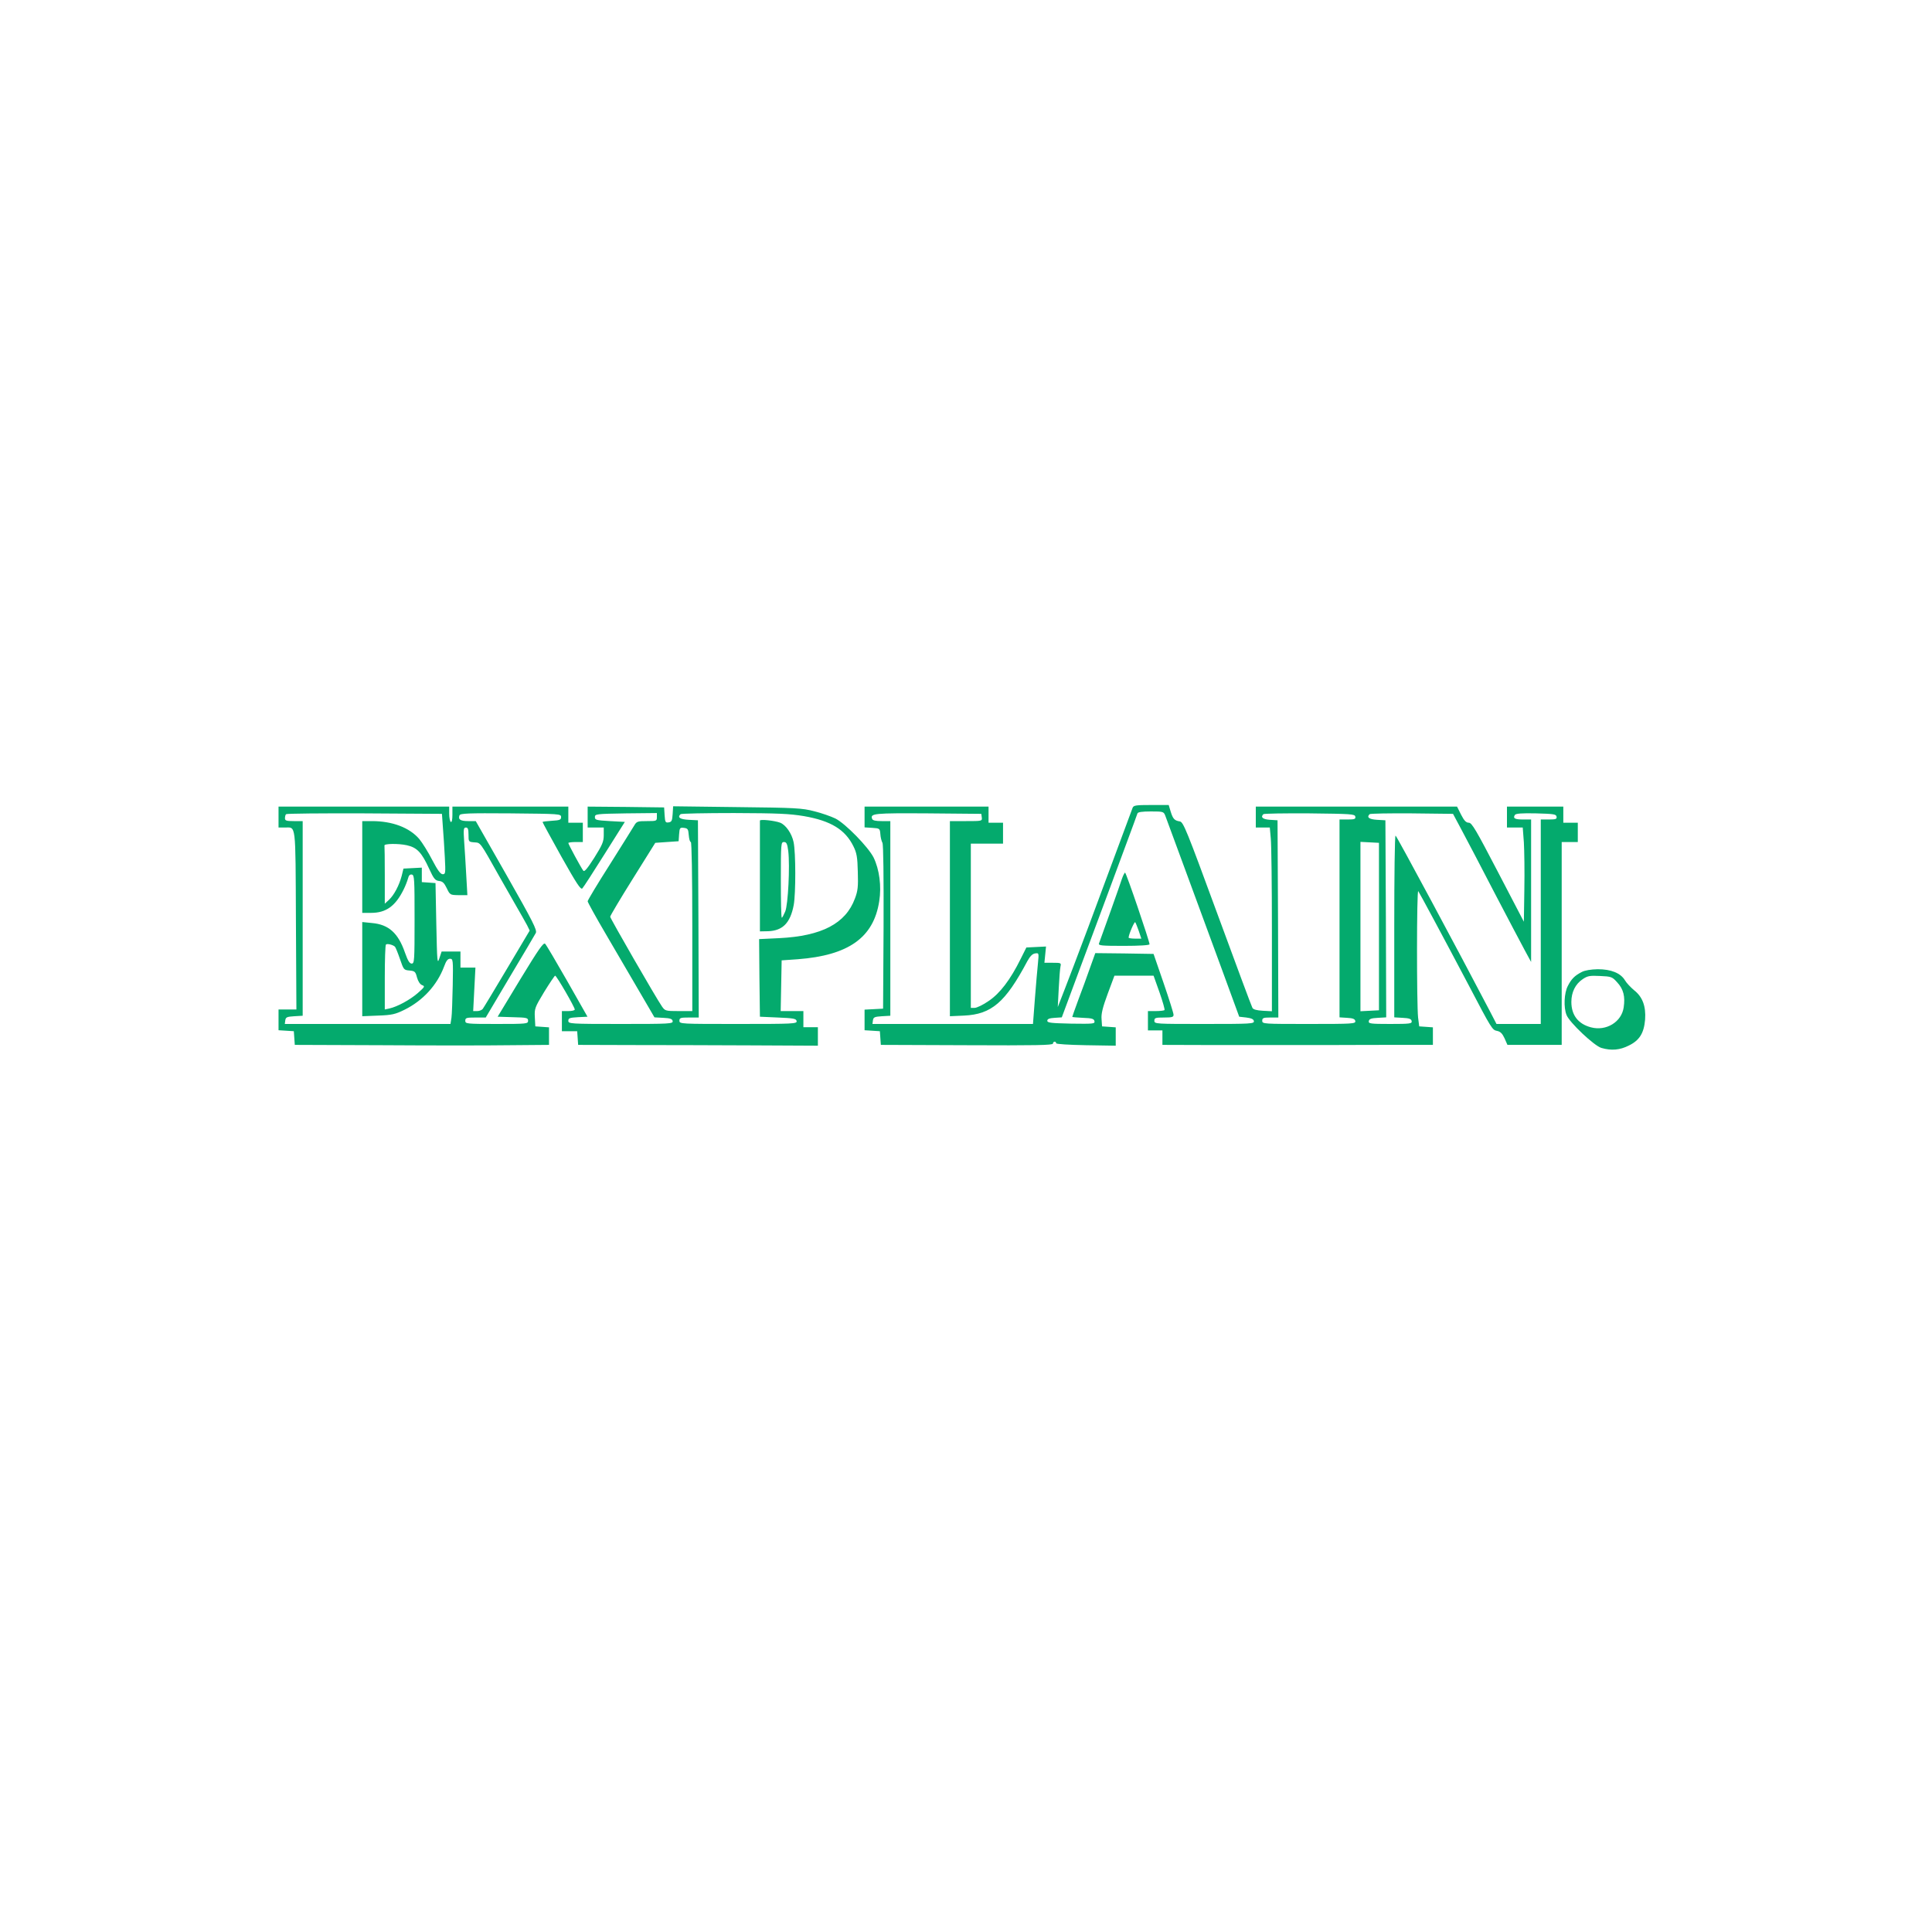 <svg width="604" height="604" xmlns="http://www.w3.org/2000/svg" xmlns:xlink="http://www.w3.org/1999/xlink" xml:space="preserve" overflow="hidden"><g transform="translate(-47 -5)"><path d="M354.095 351.478C353.743 350.572 351.327 344.028 340.203 314.08 337.133 305.926 333.76 296.967 332.653 294.198L330.69 289.165 330.992 294.953C331.143 298.124 331.395 301.245 331.546 301.899 331.797 302.956 331.646 303.007 329.18 303.007L326.512 303.007 326.764 305.523 327.016 308.09 323.945 307.939 320.875 307.788 319.113 304.265C315.892 297.722 312.57 293.393 309.097 291.078 307.386 289.87 305.372 288.913 304.718 288.913L303.51 288.913 303.51 314.583 303.51 340.253 308.543 340.253 313.577 340.253 313.577 343.525 313.577 346.797 311.312 346.797 309.047 346.797 309.047 349.313 309.047 351.83 289.668 351.83 270.29 351.83 270.29 348.609 270.29 345.337 272.706 345.186C275.021 345.035 275.072 344.985 275.223 343.273 275.273 342.317 275.575 341.059 275.877 340.505 276.179 339.851 276.28 330.136 276.229 314.08L276.078 288.662 273.209 288.511 270.29 288.36 270.29 285.138 270.29 281.917 272.706 281.766 275.072 281.615 275.223 279.501 275.374 277.337 302.302 277.236C323.543 277.135 329.18 277.236 329.18 277.739 329.18 278.041 329.432 278.343 329.683 278.343 329.985 278.343 330.187 278.142 330.187 277.84 330.187 277.588 334.012 277.337 339.498 277.236L348.81 277.085 348.81 279.954 348.81 282.823 346.696 282.974 344.532 283.125 344.381 285.39C344.23 287.051 344.733 289.064 346.293 293.292L348.407 298.98 354.548 298.98 360.638 298.98 362.501 293.745C363.507 290.876 364.212 288.36 364.061 288.209 363.86 288.058 362.652 287.907 361.293 287.907L358.877 287.907 358.877 284.887 358.877 281.867 361.142 281.867 363.407 281.867 363.407 279.602 363.407 277.337 380.168 277.286C389.328 277.286 404.579 277.286 413.992 277.286 423.404 277.337 434.88 277.337 439.561 277.337L447.967 277.337 447.967 280.055 447.967 282.823 445.853 282.974 443.688 283.125 443.336 285.893C442.883 290.121 442.883 325.908 443.386 325.405 443.739 324.952 451.289 310.909 459.04 296.212 466.389 282.169 466.54 282.018 467.999 281.716 469.056 281.514 469.66 280.91 470.365 279.4L471.271 277.337 479.777 277.337 488.233 277.337 488.233 309.047 488.233 340.757 490.75 340.757 493.267 340.757 493.267 343.777 493.267 346.797 491.002 346.797 488.737 346.797 488.737 349.313 488.737 351.83 479.928 351.83 471.12 351.83 471.12 348.558 471.12 345.287 473.586 345.287 476.053 345.287 476.405 340.656C476.556 338.089 476.657 331.445 476.556 325.908L476.405 315.842 468.352 331.294C461.456 344.532 460.147 346.797 459.191 346.797 458.335 346.797 457.731 347.451 456.775 349.313L455.517 351.83 424.058 351.83 392.6 351.83 392.6 348.558 392.6 345.287 394.815 345.287 396.979 345.287 397.281 341.914C397.482 340.002 397.633 327.116 397.633 313.174L397.633 287.856 394.815 288.007C392.902 288.108 391.795 288.41 391.543 288.913 391.291 289.316 386.359 302.604 380.57 318.358 371.007 344.381 369.95 347.048 368.843 347.199 367.182 347.451 366.678 348.005 365.974 350.32L365.37 352.333 359.934 352.333C355.202 352.333 354.397 352.233 354.095 351.478ZM364.313 348.961C364.615 348.156 366.024 344.381 367.433 340.505 369.9 333.811 371.712 328.828 375.034 319.868 375.839 317.654 378.96 309.147 381.98 300.993L387.416 286.145 389.63 285.893C391.191 285.692 391.895 285.39 391.996 284.786 392.147 283.93 391.14 283.88 376.544 283.88 361.242 283.88 360.89 283.88 360.89 284.887 360.89 285.793 361.242 285.893 363.91 285.893 366.477 285.893 366.93 286.044 366.88 286.799 366.88 287.252 365.47 291.732 363.759 296.715L360.638 305.775 351.528 305.926 342.418 306.027 340.757 301.396C339.851 298.829 338.24 294.349 337.133 291.48 336.076 288.611 335.22 286.195 335.22 286.095 335.22 285.994 336.73 285.893 338.592 285.793 341.411 285.692 342.015 285.491 342.166 284.736 342.317 283.93 341.814 283.88 334.868 283.981 328.626 284.132 327.418 284.232 327.418 284.887 327.418 285.44 328.073 285.692 329.683 285.793L331.948 285.944 337.686 301.396C340.857 309.902 345.085 321.278 347.099 326.663 350.37 335.522 355.051 348.055 355.605 349.716 355.756 350.119 357.065 350.32 359.783 350.32 363.658 350.32 363.809 350.27 364.313 348.961ZM306.933 348.458C307.084 347.3 306.983 347.3 302.05 347.3L296.967 347.3 296.967 316.798 296.967 286.296 301.396 286.497C310.003 286.9 314.332 290.625 321.177 303.51 322.033 305.07 322.788 305.825 323.593 305.926 324.801 306.127 324.801 306.077 324.499 302.906 324.298 301.195 323.895 296.161 323.543 291.833L322.939 283.88 297.822 283.88 272.756 283.88 272.907 285.038C273.058 285.994 273.411 286.145 275.726 286.296L278.343 286.447 278.343 316.899 278.343 347.3 275.625 347.3C273.763 347.3 272.807 347.501 272.656 348.005 272.001 349.716 273.26 349.817 290.172 349.716L306.782 349.565 306.933 348.458ZM423.706 348.709C423.857 347.954 423.505 347.803 421.34 347.803L418.773 347.803 418.773 316.899 418.773 285.944 421.139 285.793C422.951 285.692 423.605 285.44 423.706 284.786 423.857 283.93 422.901 283.88 409.26 283.88 394.966 283.88 394.613 283.88 394.613 284.887 394.613 285.742 394.966 285.893 397.13 285.893L399.647 285.893 399.546 316.748 399.395 347.552 397.029 347.703C394.764 347.854 394.009 348.508 394.966 349.464 395.167 349.666 401.66 349.766 409.411 349.716 422.397 349.565 423.555 349.515 423.706 348.709ZM457.077 344.28C458.637 341.361 463.268 332.552 467.345 324.65 471.472 316.748 475.7 308.745 476.757 306.782L478.67 303.258 478.67 325.556 478.67 347.803 476.204 347.803C473.586 347.803 472.932 348.156 473.586 349.213 473.838 349.666 475.65 349.817 480.23 349.716 485.717 349.565 486.472 349.464 486.623 348.709 486.774 347.954 486.421 347.803 484.257 347.803L481.69 347.803 481.69 315.842 481.69 283.88 474.794 283.88 467.848 283.88 465.684 288.058C456.221 306.178 436.591 342.77 436.289 342.77 436.038 342.77 435.887 329.985 435.887 314.382L435.887 285.944 438.504 285.793C440.568 285.692 441.222 285.44 441.323 284.786 441.474 283.981 440.92 283.88 434.628 283.88 428.337 283.88 427.783 283.981 427.934 284.786 428.035 285.44 428.689 285.692 430.753 285.793L433.37 285.944 433.269 316.748 433.118 347.552 430.501 347.703C427.984 347.854 427.179 348.508 428.186 349.464 428.387 349.666 434.326 349.766 441.373 349.716L454.258 349.565 457.077 344.28ZM431.105 314.332 431.105 288.158 428.236 288.007 425.317 287.856 425.317 314.332 425.317 340.807 428.236 340.656 431.105 340.505 431.105 314.332Z" fill="#04AA6D" transform="matrix(1 0 0 -1 47 609)"/><path d="M350.773 329.331C350.27 327.67 344.33 311.06 343.575 309.047 343.324 308.392 344.381 308.292 351.327 308.292 356.209 308.292 359.38 308.493 359.38 308.795 359.38 309.751 352.082 331.193 351.729 331.193 351.578 331.193 351.125 330.338 350.773 329.331ZM356.008 312.973 356.813 310.557 354.8 310.557C353.743 310.557 352.837 310.708 352.837 310.859 352.837 311.815 354.649 315.993 354.9 315.691 355.051 315.489 355.555 314.281 356.008 312.973Z" fill="#04AA6D" transform="matrix(1 0 0 -1 47 609)"/><path d="M87.077 348.558 87.077 345.287 88.989 345.287C92.613 345.287 92.362 347.35 92.513 316.345L92.664 288.41 89.895 288.41 87.077 288.41 87.077 285.189 87.077 281.917 89.493 281.766 91.858 281.615 92.009 279.501 92.16 277.337 119.693 277.236C134.843 277.135 152.711 277.135 159.456 277.236L171.637 277.337 171.637 280.105 171.637 282.823 169.523 282.974 167.358 283.125 167.207 285.944C167.056 288.662 167.207 289.064 170.127 293.896 171.838 296.665 173.398 298.98 173.549 298.98 174.002 298.98 179.69 289.115 179.69 288.41 179.69 288.108 178.784 287.907 177.677 287.907L175.663 287.907 175.663 284.786 175.663 281.615 178.029 281.615 180.445 281.615 180.596 279.501 180.747 277.337 197.709 277.286C207.021 277.286 223.883 277.236 235.157 277.186L255.693 277.085 255.693 280.004 255.693 282.873 253.428 282.873 251.163 282.873 251.163 285.39 251.163 287.907 247.64 287.907 244.066 287.907 244.217 295.859 244.368 303.762 249.402 304.114C265.257 305.322 273.109 310.859 274.87 322.234 275.625 326.915 274.921 332.2 273.109 335.925 271.448 339.196 264.351 346.495 261.18 348.105 259.821 348.76 256.851 349.817 254.586 350.37 250.761 351.377 248.596 351.478 230.426 351.679L210.444 351.931 210.293 349.515C210.142 347.401 209.991 347.048 209.034 346.897 208.028 346.746 207.927 346.998 207.776 349.162L207.625 351.578 195.696 351.729 183.717 351.83 183.717 348.558 183.717 345.287 186.233 345.287 188.75 345.287 188.75 342.921C188.75 340.857 188.297 339.851 185.78 335.824 183.616 332.452 182.71 331.344 182.358 331.797 181.653 332.703 177.677 340.052 177.677 340.455 177.677 340.606 178.683 340.757 179.942 340.757L182.207 340.757 182.207 343.777 182.207 346.797 179.942 346.797 177.677 346.797 177.677 349.313 177.677 351.83 159.557 351.83 141.437 351.83 141.437 349.263C141.437 347.703 141.235 346.847 140.933 347.048 140.682 347.199 140.43 348.357 140.43 349.615L140.43 351.83 113.753 351.83 87.077 351.83 87.077 348.558ZM138.467 345.287C138.668 342.921 138.92 338.693 139.071 335.874 139.323 331.042 139.272 330.69 138.417 330.69 137.712 330.69 136.806 331.948 135.145 335.119 133.887 337.586 132.024 340.555 131.068 341.713 127.998 345.287 122.662 347.3 116.27 347.3L113.25 347.3 113.25 332.955 113.25 318.61 116.018 318.61C120.699 318.61 123.619 320.724 126.186 325.908 126.739 327.016 127.343 328.576 127.545 329.331 127.796 330.338 128.149 330.69 128.753 330.589 129.558 330.438 129.608 329.281 129.608 316.597 129.608 303.611 129.558 302.755 128.702 302.755 128.048 302.755 127.494 303.661 126.588 306.228 124.474 312.318 121.505 314.986 116.27 315.439L113.25 315.741 113.25 300.993 113.25 286.296 118.183 286.497C122.511 286.648 123.568 286.9 126.437 288.309 132.175 291.128 136.655 296.01 138.819 301.799 139.474 303.611 139.977 304.265 140.682 304.265 141.638 304.265 141.688 303.913 141.537 295.96 141.437 291.38 141.286 286.799 141.135 285.793L140.833 283.88 114.911 283.88 89.04 283.88 89.191 285.038C89.342 285.994 89.694 286.145 92.009 286.296L94.627 286.447 94.627 316.899 94.627 347.3 91.858 347.3C89.493 347.3 89.09 347.451 89.09 348.206 89.09 348.709 89.241 349.313 89.442 349.464 89.593 349.666 100.667 349.766 113.955 349.716L138.165 349.565 138.467 345.287ZM175.412 348.558C175.412 347.703 175.009 347.552 172.543 347.401 170.932 347.3 169.623 347.149 169.623 346.998 169.623 346.847 172.291 341.965 175.512 336.176 180.244 327.771 181.552 325.757 182.056 326.261 182.408 326.613 185.529 331.445 189.002 336.982L195.344 347.048 190.663 347.3C186.384 347.552 185.982 347.652 185.982 348.558 185.982 349.515 186.384 349.565 195.696 349.716L205.36 349.817 205.36 348.558C205.36 347.35 205.259 347.3 202.239 347.3 199.32 347.3 199.018 347.199 198.263 345.891 197.81 345.136 194.387 339.649 190.612 333.66 186.787 327.67 183.717 322.536 183.717 322.234 183.717 321.932 186.334 317.201 189.555 311.714 198.867 295.809 200.578 292.89 202.642 289.316L204.605 285.944 207.373 285.793C209.538 285.692 210.192 285.44 210.293 284.786 210.444 283.93 209.437 283.88 194.085 283.88 178.13 283.88 177.677 283.93 177.677 284.887 177.677 285.692 178.079 285.843 180.646 285.994L183.666 286.145 177.375 297.218C173.902 303.309 170.781 308.594 170.429 308.946 169.925 309.449 168.466 307.386 162.677 297.873L155.58 286.145 160.362 285.994C164.691 285.893 165.093 285.793 165.093 284.887 165.093 283.93 164.691 283.88 155.278 283.88 145.816 283.88 145.463 283.93 145.463 284.887 145.463 285.793 145.816 285.893 148.634 285.893L151.856 285.893 159.406 298.628C163.583 305.574 167.207 311.765 167.509 312.318 167.962 313.224 166.603 315.892 158.399 330.338L148.735 347.3 146.369 347.3C143.953 347.3 143.148 347.803 143.651 349.112 143.903 349.716 146.218 349.817 159.657 349.716 175.009 349.565 175.412 349.565 175.412 348.558ZM251.314 348.86C259.77 347.401 264.25 344.632 266.817 339.398 267.824 337.384 268.075 336.025 268.176 331.445 268.327 326.764 268.176 325.455 267.27 323.09 264.401 315.288 256.901 311.362 243.613 310.708L237.322 310.406 237.422 298.275 237.573 286.145 243.211 285.893C248.093 285.692 248.898 285.541 249.049 284.786 249.2 283.93 248.093 283.88 230.829 283.88 212.759 283.88 212.407 283.88 212.407 284.887 212.407 285.793 212.759 285.893 215.427 285.893L218.447 285.893 218.346 316.748 218.195 347.552 215.326 347.703C212.558 347.854 211.702 348.458 212.759 349.464 212.91 349.666 220.46 349.817 229.47 349.817 243.16 349.766 246.784 349.615 251.314 348.86ZM146.47 343.072C146.47 340.857 146.47 340.807 148.282 340.656 150.295 340.505 149.893 341.059 156.285 329.683 157.443 327.62 159.657 323.744 161.167 321.127 162.677 318.509 164.338 315.59 164.791 314.734L165.597 313.073 158.5 301.144C154.574 294.551 151.151 288.863 150.899 288.561 150.597 288.209 149.842 287.907 149.188 287.907L147.93 287.907 148.282 294.702 148.634 301.497 146.319 301.497 143.953 301.497 143.953 304.013 143.953 306.53 141.034 306.53 138.064 306.53 137.36 304.416C136.705 302.403 136.655 303.208 136.403 315.087L136.152 327.922 134.038 328.073 131.873 328.224 131.873 330.489 131.873 332.754 129.004 332.603 126.135 332.452 125.582 330.187C124.776 327.167 123.216 324.197 121.605 322.687L120.297 321.479 120.297 330.338C120.297 335.22 120.246 339.398 120.196 339.649 119.944 340.253 124.474 340.354 127.192 339.75 130.363 339.045 131.823 337.535 134.189 332.351 135.598 329.281 136.051 328.727 137.259 328.576 138.366 328.475 138.87 327.972 139.675 326.311 140.682 324.197 140.732 324.197 143.4 324.147L146.118 324.147 145.765 330.338C145.564 333.71 145.312 338.441 145.111 340.908 144.859 344.733 144.91 345.287 145.665 345.287 146.269 345.287 146.47 344.783 146.47 343.072ZM215.326 342.921C215.427 341.713 215.678 340.757 215.98 340.757 216.232 340.757 216.433 330.539 216.433 314.332L216.433 287.907 212.205 287.907C208.128 287.907 207.927 287.957 206.971 289.316 205.108 291.984 190.763 316.899 190.763 317.402 190.763 317.704 193.934 323.039 197.81 329.23L204.857 340.505 208.481 340.757 212.155 341.008 212.306 343.173C212.457 345.186 212.558 345.337 213.816 345.186 215.024 345.035 215.175 344.783 215.326 342.921ZM123.468 308.04C123.669 307.839 124.374 306.127 125.028 304.215 126.186 300.842 126.236 300.742 127.998 300.591 129.659 300.44 129.91 300.238 130.363 298.426 130.716 297.168 131.32 296.262 131.974 296.01 132.93 295.658 132.779 295.457 130.615 293.544 128.199 291.43 124.223 289.266 121.706 288.712L120.297 288.41 120.297 298.376C120.297 303.862 120.448 308.543 120.649 308.694 121.001 309.097 122.813 308.644 123.468 308.04Z" fill="#04AA6D" transform="matrix(1 0 0 -1 47 609)"/><path d="M237.573 347.451C237.573 347.25 237.573 339.347 237.573 329.935L237.573 312.822 240.09 312.872C244.67 313.023 247.086 315.439 248.143 321.076 248.798 324.65 248.798 337.535 248.093 340.757 247.539 343.424 245.677 346.092 243.915 346.797 242.204 347.451 237.573 347.954 237.573 347.451ZM246.432 337.938C246.986 333.257 246.382 321.127 245.476 319.013 245.023 317.956 244.57 317.1 244.419 317.1 244.217 317.1 244.117 322.435 244.117 328.928 244.117 340.253 244.167 340.757 245.073 340.757 245.878 340.757 246.13 340.253 246.432 337.938Z" fill="#04AA6D" transform="matrix(1 0 0 -1 47 609)"/><path d="M494.525 300.138C492.26 298.98 491.253 297.923 490.146 295.759 488.988 293.544 488.787 289.064 489.743 286.699 490.599 284.383 498.451 276.984 500.666 276.38 503.786 275.474 506.454 275.726 509.222 277.135 512.544 278.746 513.954 281.011 514.306 285.239 514.608 289.417 513.501 292.386 510.833 294.45 509.776 295.356 508.467 296.715 508.014 297.52 506.655 299.785 503.686 300.993 499.508 300.993 497.344 300.943 495.481 300.641 494.525 300.138ZM505.598 296.866C507.561 294.752 508.115 292.437 507.612 289.064 506.957 284.484 502.125 281.565 497.394 282.823 493.367 283.88 491.253 286.648 491.253 290.776 491.253 293.796 492.512 296.363 494.777 297.873 496.337 298.93 496.991 299.03 500.213 298.879 503.736 298.728 504.038 298.628 505.598 296.866Z" fill="#04AA6D" transform="matrix(1 0 0 -1 47 609)"/></g></svg>